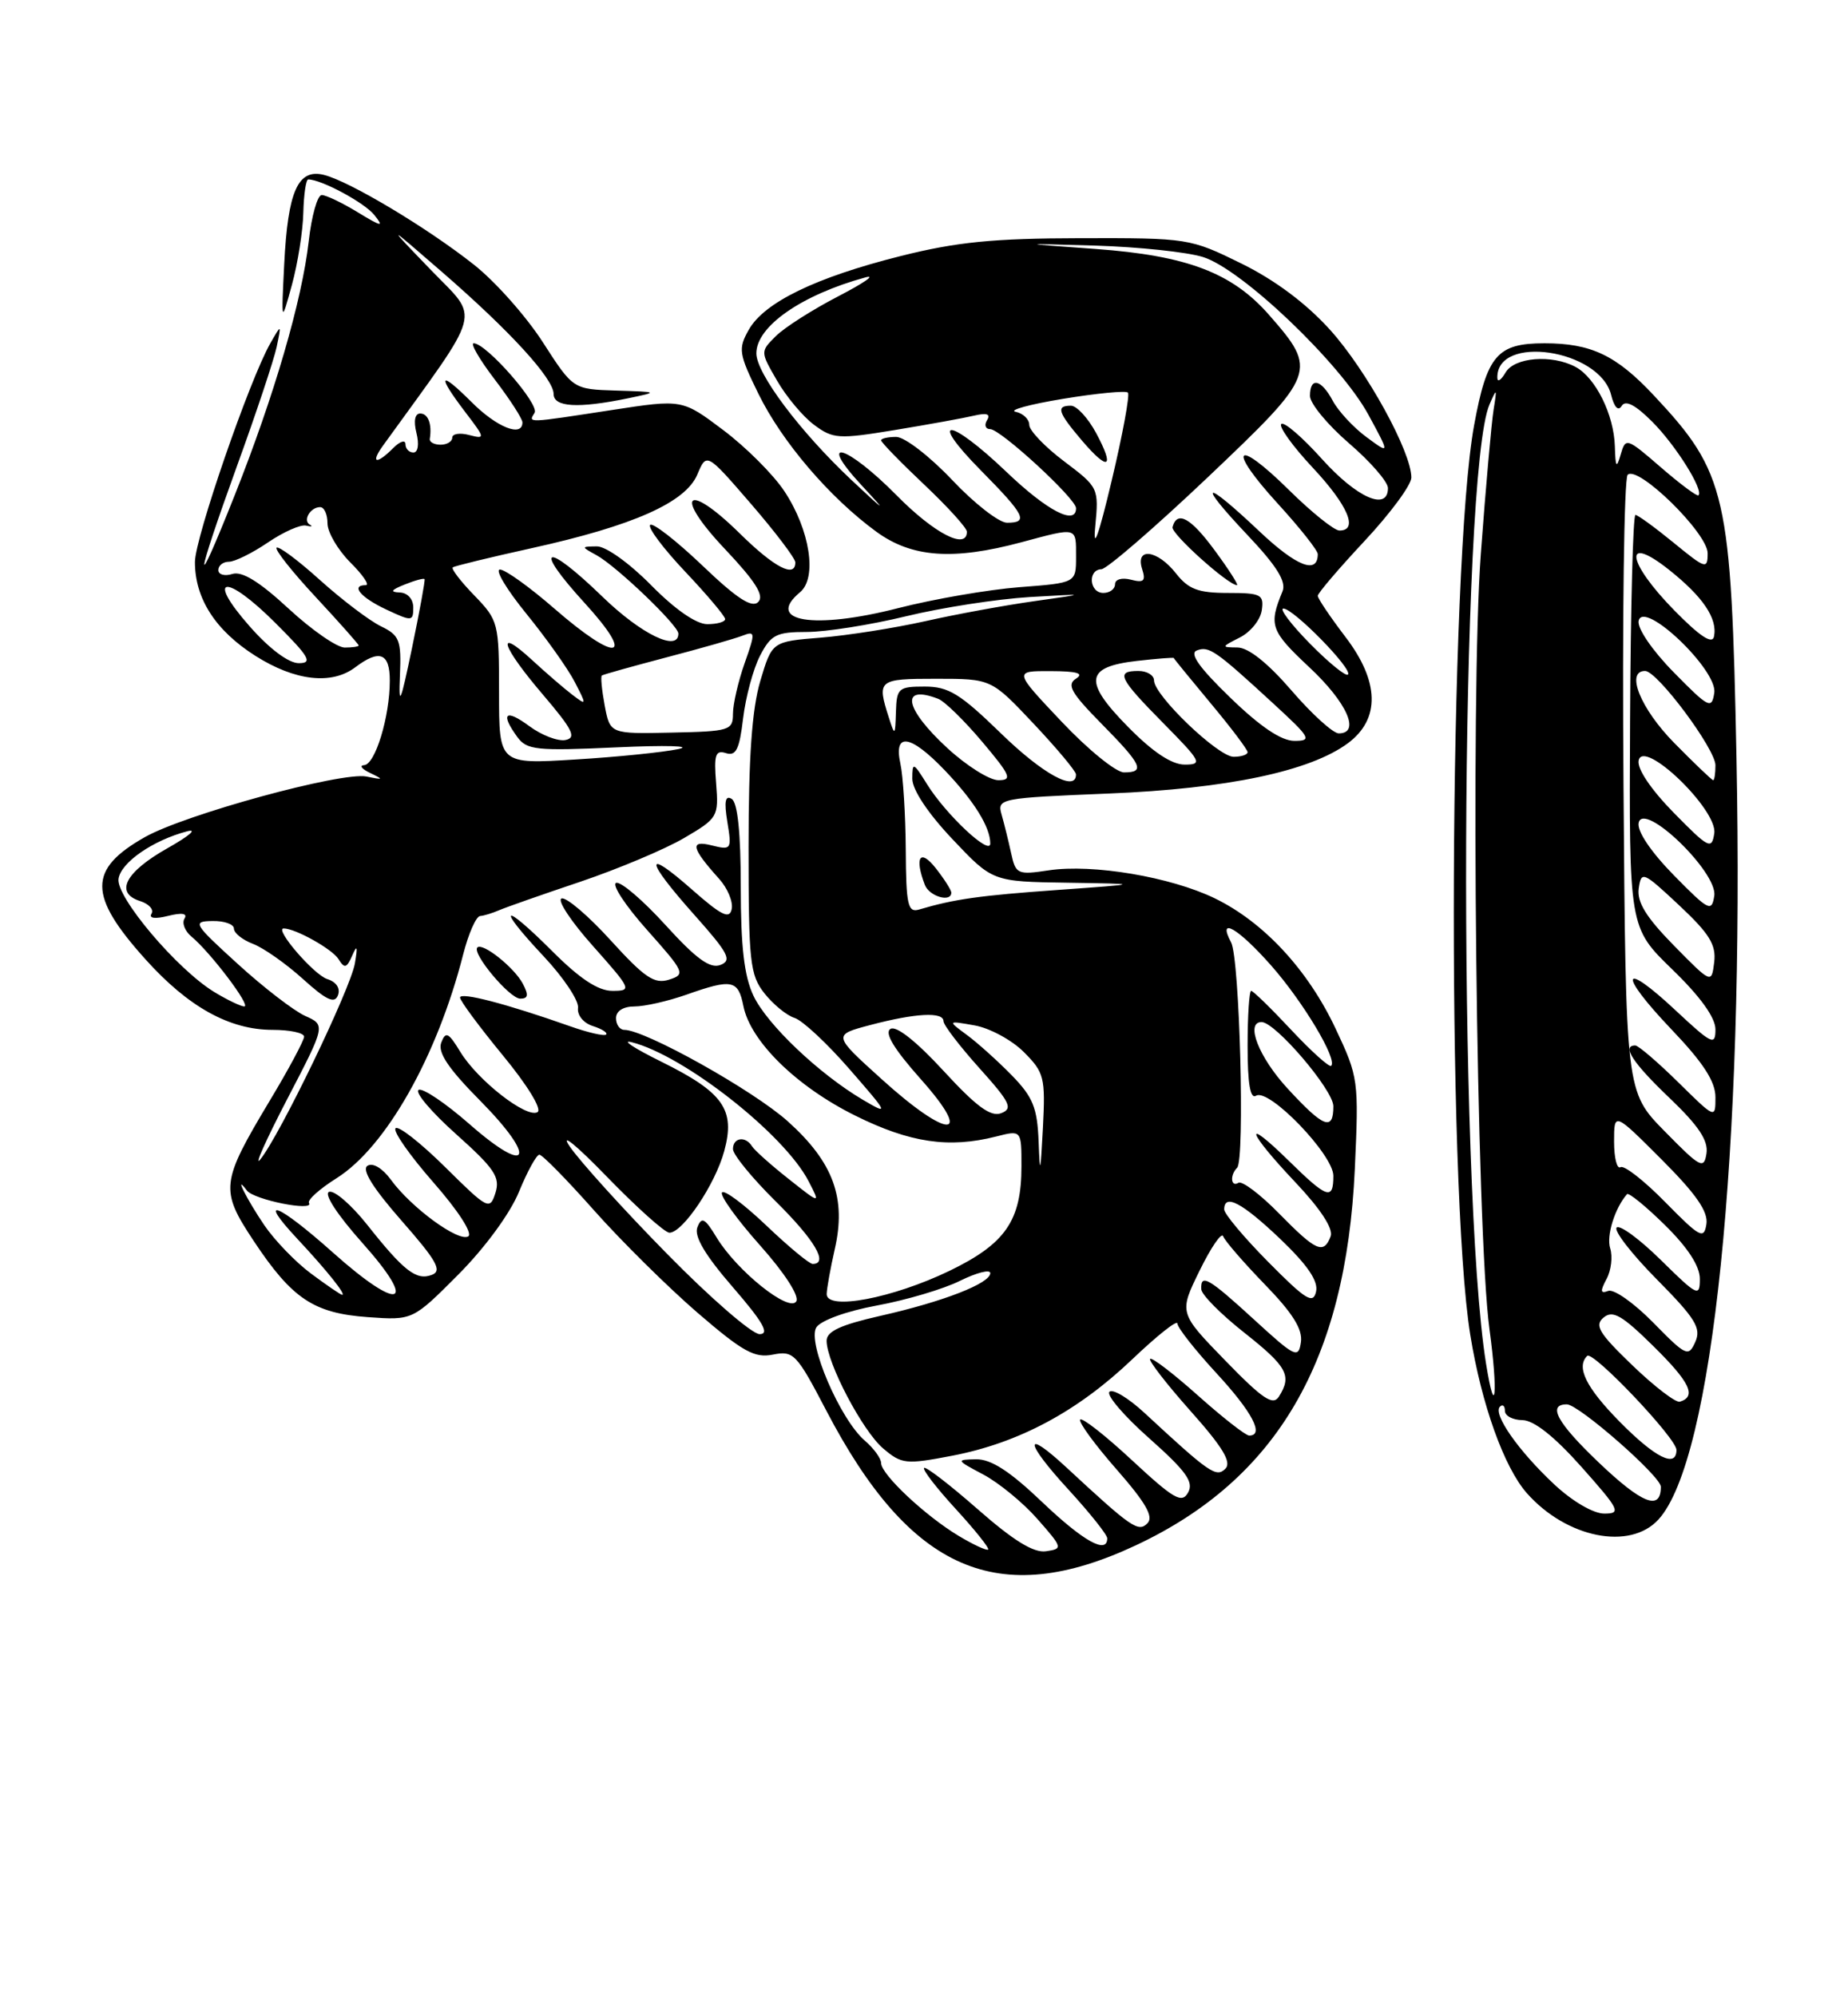 <?xml version="1.0" encoding="UTF-8" standalone="no"?>
<!DOCTYPE svg PUBLIC "-//W3C//DTD SVG 1.1//EN" "http://www.w3.org/Graphics/SVG/1.1/DTD/svg11.dtd" >
<svg xmlns="http://www.w3.org/2000/svg" xmlns:xlink="http://www.w3.org/1999/xlink" version="1.1" viewBox="0 0 237 256">
 <g >
 <path fill="currentColor"
d=" M 145.64 198.08 C 163.78 189.59 172.62 174.44 173.75 149.86 C 174.27 138.48 174.22 138.06 171.29 131.85 C 167.74 124.30 162.05 118.17 155.77 115.13 C 150.11 112.39 140.12 110.71 134.52 111.55 C 130.48 112.16 130.26 112.05 129.67 109.34 C 129.33 107.78 128.78 105.55 128.45 104.40 C 127.86 102.35 128.22 102.28 142.17 101.71 C 157.43 101.09 168.03 98.85 172.88 95.25 C 177.03 92.16 176.92 87.36 172.55 81.64 C 170.60 79.08 169.00 76.71 169.00 76.37 C 169.00 76.03 171.70 72.87 175.00 69.34 C 178.30 65.81 181.00 62.16 181.00 61.21 C 181.00 57.90 175.24 47.44 170.58 42.28 C 167.53 38.90 163.52 35.90 159.21 33.78 C 152.62 30.54 152.37 30.50 138.52 30.53 C 127.35 30.55 122.67 31.02 115.50 32.82 C 104.59 35.56 98.00 38.76 96.02 42.28 C 94.65 44.71 94.74 45.33 97.27 50.48 C 100.29 56.64 106.42 63.80 112.40 68.16 C 116.95 71.47 122.23 71.85 131.00 69.50 C 138.23 67.56 138.00 67.50 138.00 71.36 C 138.00 74.71 138.00 74.71 130.75 75.26 C 126.76 75.57 119.73 76.78 115.13 77.96 C 104.38 80.71 98.07 79.68 102.60 75.91 C 104.83 74.07 103.88 67.92 100.60 62.97 C 99.19 60.83 95.66 57.31 92.76 55.13 C 87.50 51.17 87.50 51.17 78.50 52.55 C 67.43 54.25 67.74 54.24 68.56 52.91 C 69.22 51.83 62.37 44.00 60.75 44.00 C 60.29 44.00 61.50 46.09 63.45 48.64 C 65.40 51.20 67.00 53.67 67.00 54.14 C 67.00 56.09 63.71 54.78 60.47 51.53 C 56.33 47.40 55.98 47.97 59.67 52.82 C 62.24 56.18 62.26 56.30 60.17 55.76 C 58.98 55.44 58.00 55.60 58.00 56.09 C 58.00 56.59 57.33 57.00 56.50 57.00 C 55.68 57.00 55.05 56.66 55.12 56.25 C 55.42 54.36 54.91 53.00 53.89 53.00 C 53.21 53.00 53.02 53.96 53.41 55.50 C 53.77 56.94 53.61 58.00 53.02 58.00 C 52.46 58.00 52.00 57.52 52.00 56.93 C 52.00 56.34 51.29 56.56 50.43 57.43 C 48.26 59.60 47.47 59.40 49.13 57.10 C 62.12 39.13 61.57 41.15 55.26 34.60 C 49.50 28.63 49.50 28.63 56.63 34.81 C 65.43 42.44 71.00 48.53 71.00 50.50 C 71.00 52.19 74.14 52.37 80.50 51.06 C 84.50 50.23 84.50 50.23 79.00 50.06 C 73.50 49.89 73.50 49.89 69.62 43.87 C 67.49 40.56 63.51 36.07 60.76 33.91 C 54.80 29.20 44.86 23.25 41.55 22.42 C 38.21 21.58 36.92 24.48 36.45 33.84 C 36.07 41.50 36.07 41.50 37.44 36.50 C 38.19 33.75 38.85 29.59 38.90 27.25 C 38.96 24.91 39.24 23.00 39.53 23.00 C 41.21 23.00 46.72 25.96 48.00 27.55 C 49.28 29.14 48.97 29.09 45.88 27.21 C 43.89 25.99 41.81 25.00 41.26 25.00 C 40.71 25.00 39.96 27.67 39.59 30.94 C 38.73 38.51 35.16 50.75 30.09 63.50 C 24.76 76.91 24.95 74.76 30.42 59.65 C 32.86 52.94 35.13 46.11 35.48 44.47 C 36.10 41.50 36.10 41.50 34.67 44.00 C 32.01 48.65 25.00 68.97 25.00 72.04 C 25.00 76.72 27.64 80.82 32.75 84.06 C 37.83 87.28 42.53 87.82 45.56 85.53 C 48.67 83.18 50.00 83.69 49.99 87.25 C 49.99 91.86 48.12 97.99 46.70 98.07 C 46.04 98.11 46.40 98.57 47.50 99.09 C 49.24 99.92 49.18 99.98 47.00 99.53 C 43.83 98.89 23.71 104.39 18.57 107.30 C 11.28 111.43 11.29 114.77 18.63 122.93 C 24.14 129.07 29.43 132.00 34.96 132.00 C 37.18 132.00 39.00 132.39 39.00 132.87 C 39.00 133.35 37.01 137.07 34.57 141.12 C 28.31 151.57 28.20 152.51 32.52 159.03 C 37.45 166.46 40.22 168.32 47.17 168.82 C 52.93 169.23 52.93 169.23 58.77 163.37 C 62.19 159.94 65.43 155.52 66.56 152.75 C 67.63 150.14 68.80 148.01 69.17 148.00 C 69.55 148.00 72.70 151.21 76.17 155.12 C 79.65 159.04 85.61 164.93 89.41 168.22 C 95.25 173.25 96.77 174.10 99.13 173.62 C 101.77 173.10 102.16 173.50 105.96 180.78 C 116.73 201.41 128.02 206.33 145.64 198.08 Z  M 212.70 194.75 C 219.67 187.10 223.70 147.76 222.70 97.25 C 222.03 63.28 221.42 60.62 212.09 50.67 C 207.27 45.53 204.06 44.00 198.07 44.00 C 192.01 44.00 190.70 45.53 189.05 54.50 C 185.84 72.00 185.50 152.26 188.56 171.11 C 190.00 180.01 192.90 188.09 195.82 191.39 C 200.92 197.14 209.05 198.76 212.70 194.75 Z  M 122.95 196.86 C 118.69 194.31 113.00 188.98 113.00 187.53 C 113.00 186.93 112.06 185.64 110.92 184.66 C 107.75 181.95 103.49 172.03 104.69 170.14 C 105.25 169.25 108.55 168.05 112.46 167.33 C 116.21 166.64 121.01 165.22 123.13 164.16 C 125.26 163.11 127.00 162.67 127.00 163.18 C 127.00 164.49 120.99 166.83 112.93 168.65 C 107.80 169.81 106.00 170.64 106.01 171.86 C 106.03 174.67 110.61 183.40 113.26 185.65 C 115.64 187.67 116.15 187.73 122.14 186.58 C 130.68 184.93 138.19 180.91 145.20 174.23 C 148.39 171.19 151.00 169.12 151.00 169.64 C 151.00 170.16 153.25 173.02 156.00 176.00 C 160.60 180.98 162.19 184.00 160.20 184.00 C 159.76 184.00 156.81 181.70 153.65 178.88 C 150.49 176.06 147.72 173.94 147.50 174.17 C 147.28 174.39 149.61 177.40 152.68 180.85 C 156.82 185.49 157.98 187.42 157.15 188.25 C 155.98 189.42 155.12 188.82 146.77 181.09 C 144.72 179.19 142.69 177.97 142.28 178.39 C 141.86 178.81 144.17 181.51 147.42 184.38 C 152.13 188.57 153.12 189.95 152.37 191.30 C 151.57 192.74 150.56 192.16 145.17 187.16 C 141.73 183.96 138.73 181.62 138.53 181.96 C 138.32 182.30 140.42 185.17 143.21 188.35 C 146.96 192.63 147.98 194.42 147.15 195.25 C 145.98 196.42 145.12 195.83 136.77 188.09 C 131.20 182.93 131.38 184.79 137.05 190.95 C 139.77 193.92 142.00 196.71 142.00 197.17 C 142.00 199.26 138.93 197.55 133.63 192.50 C 129.51 188.57 127.10 187.01 125.18 187.04 C 122.58 187.09 122.61 187.14 126.10 188.99 C 128.08 190.04 131.21 192.60 133.05 194.70 C 136.30 198.39 136.33 198.51 134.14 198.83 C 132.56 199.06 129.97 197.46 125.40 193.45 C 121.83 190.32 118.73 187.93 118.51 188.15 C 118.29 188.38 120.12 190.74 122.58 193.42 C 125.04 196.10 126.90 198.43 126.73 198.61 C 126.55 198.78 124.85 198.00 122.95 196.86 Z  M 157.13 174.38 C 151.19 168.27 151.19 168.27 153.85 162.85 C 155.31 159.87 156.67 157.89 156.87 158.46 C 157.07 159.03 159.47 161.80 162.20 164.62 C 165.79 168.31 167.08 170.38 166.84 172.03 C 166.52 174.17 166.11 173.97 160.86 169.16 C 154.96 163.76 153.96 163.19 154.06 165.25 C 154.09 165.94 156.56 168.43 159.56 170.80 C 165.08 175.16 165.72 176.32 164.02 179.00 C 163.26 180.21 161.95 179.34 157.13 174.38 Z  M 85.54 160.70 C 79.97 155.04 74.37 148.85 73.07 146.95 C 71.77 145.04 73.87 146.74 77.76 150.75 C 81.63 154.74 85.27 158.00 85.85 158.00 C 87.56 158.00 91.72 151.81 92.88 147.54 C 94.33 142.21 92.78 140.02 84.79 136.07 C 81.33 134.36 79.62 133.24 81.00 133.58 C 87.70 135.26 100.58 145.36 103.70 151.40 C 105.23 154.35 105.23 154.35 101.13 151.10 C 98.87 149.32 96.77 147.44 96.45 146.93 C 95.61 145.56 94.00 145.80 94.00 147.28 C 94.00 147.99 96.47 151.01 99.50 154.00 C 104.48 158.92 106.30 162.00 104.22 162.00 C 103.79 162.00 101.10 159.77 98.25 157.05 C 95.39 154.33 92.85 152.44 92.59 152.85 C 92.33 153.27 94.53 156.32 97.48 159.63 C 100.61 163.14 102.54 166.12 102.12 166.80 C 101.22 168.27 94.53 162.92 91.92 158.64 C 90.40 156.13 89.98 155.90 89.44 157.30 C 88.99 158.46 90.41 160.86 93.99 164.99 C 97.86 169.46 98.74 171.00 97.42 171.00 C 96.45 171.00 91.10 166.37 85.54 160.70 Z  M 106.02 165.86 C 106.04 165.11 106.50 162.56 107.04 160.18 C 108.57 153.58 106.89 148.99 101.05 143.74 C 96.64 139.77 82.74 132.00 80.06 132.00 C 79.48 132.00 79.00 131.32 79.00 130.50 C 79.00 129.59 79.93 129.00 81.37 129.00 C 82.68 129.00 85.66 128.32 88.00 127.50 C 93.89 125.42 94.67 125.58 95.34 128.96 C 96.25 133.48 102.16 139.27 109.70 143.00 C 116.70 146.47 121.68 147.21 127.75 145.67 C 131.00 144.84 131.00 144.84 131.00 149.47 C 131.00 156.45 128.96 159.41 121.76 162.89 C 114.45 166.41 105.99 168.01 106.02 165.86 Z  M 162.67 161.77 C 159.55 158.62 157.00 155.58 157.00 155.02 C 157.00 152.93 159.29 154.14 164.19 158.80 C 167.70 162.16 169.09 164.20 168.78 165.55 C 168.41 167.20 167.47 166.62 162.67 161.77 Z  M 39.89 163.24 C 37.91 161.77 35.21 158.97 33.89 157.03 C 31.62 153.68 29.91 150.26 31.67 152.60 C 32.57 153.78 40.32 155.33 39.63 154.19 C 39.39 153.81 40.99 152.38 43.17 151.01 C 49.49 147.03 56.06 135.42 59.40 122.33 C 60.08 119.67 61.05 117.46 61.57 117.41 C 62.08 117.37 63.17 117.03 64.00 116.67 C 64.83 116.31 69.49 114.67 74.38 113.03 C 79.26 111.38 85.26 108.86 87.72 107.42 C 92.06 104.88 92.18 104.68 91.84 100.41 C 91.54 96.74 91.75 96.10 93.10 96.53 C 94.39 96.94 94.83 96.05 95.30 92.08 C 95.63 89.34 96.60 85.73 97.47 84.05 C 98.87 81.35 99.56 81.00 103.46 81.00 C 105.89 81.00 111.61 80.10 116.19 78.99 C 120.76 77.88 127.88 76.78 132.00 76.53 C 139.50 76.09 139.50 76.09 132.66 77.05 C 128.90 77.58 122.60 78.73 118.66 79.62 C 114.72 80.50 108.69 81.45 105.25 81.73 C 99.01 82.23 99.01 82.23 97.50 87.30 C 96.44 90.90 96.00 97.05 96.00 108.55 C 96.00 123.29 96.18 124.96 98.03 127.31 C 99.14 128.72 100.88 130.15 101.90 130.47 C 102.92 130.79 106.09 133.75 108.95 137.04 C 113.98 142.81 114.04 142.95 110.67 140.97 C 105.03 137.64 98.38 131.32 96.63 127.63 C 95.44 125.13 95.00 121.32 95.00 113.66 C 95.00 106.76 94.60 102.87 93.84 102.40 C 93.01 101.89 92.85 102.72 93.28 105.35 C 93.86 108.88 93.79 108.98 91.29 108.36 C 88.42 107.64 88.65 108.67 92.24 112.66 C 93.31 113.85 94.03 115.58 93.84 116.51 C 93.57 117.86 92.54 117.36 88.75 114.02 C 82.53 108.54 82.69 110.14 89.08 117.30 C 93.43 122.18 93.91 123.10 92.39 123.68 C 91.06 124.19 89.29 122.90 85.36 118.58 C 82.47 115.40 79.62 112.96 79.02 113.16 C 78.42 113.36 80.20 116.07 82.98 119.19 C 87.82 124.62 87.94 124.89 85.79 125.57 C 83.92 126.16 82.67 125.31 78.33 120.54 C 75.46 117.38 72.62 114.96 72.02 115.16 C 71.42 115.36 73.23 118.11 76.05 121.26 C 81.00 126.83 81.08 127.00 78.53 127.00 C 76.71 127.00 74.36 125.45 70.85 121.94 C 64.42 115.51 63.54 115.99 69.70 122.55 C 72.26 125.27 74.25 128.25 74.13 129.17 C 74.00 130.11 74.82 131.13 76.03 131.51 C 77.19 131.88 77.96 132.37 77.73 132.60 C 77.50 132.83 75.40 132.35 73.06 131.52 C 64.96 128.66 59.00 127.11 59.00 127.86 C 59.00 128.27 61.47 131.60 64.48 135.26 C 67.62 139.07 69.53 142.17 68.94 142.54 C 67.56 143.39 61.27 138.49 59.04 134.83 C 57.52 132.33 57.16 132.15 56.59 133.63 C 56.11 134.89 57.48 136.94 61.58 141.08 C 68.96 148.54 67.91 150.84 60.22 144.09 C 57.11 141.37 54.17 139.39 53.68 139.70 C 53.18 140.01 55.36 142.57 58.53 145.40 C 63.43 149.78 64.17 150.89 63.54 152.89 C 62.82 155.15 62.58 155.02 57.09 149.59 C 53.95 146.49 51.09 144.24 50.73 144.61 C 50.36 144.97 52.55 148.09 55.58 151.55 C 58.77 155.18 60.65 158.10 60.05 158.47 C 58.81 159.23 52.75 154.80 50.14 151.22 C 49.06 149.74 47.82 148.99 47.13 149.42 C 46.35 149.90 47.80 152.24 51.50 156.46 C 56.01 161.59 56.74 162.89 55.39 163.40 C 53.40 164.17 51.79 162.92 47.05 156.93 C 45.05 154.42 42.88 152.54 42.21 152.76 C 41.49 153.00 43.25 155.70 46.49 159.33 C 53.71 167.42 51.30 168.22 42.74 160.58 C 35.63 154.24 32.86 153.14 38.10 158.75 C 41.90 162.81 44.47 166.02 43.87 165.96 C 43.67 165.94 41.88 164.72 39.89 163.24 Z  M 67.03 126.05 C 65.92 123.98 61.89 120.78 61.22 121.44 C 60.48 122.18 65.36 128.00 66.72 128.00 C 67.75 128.00 67.82 127.53 67.03 126.05 Z  M 164.04 155.54 C 161.64 153.09 159.29 151.32 158.83 151.60 C 157.85 152.21 157.70 150.63 158.66 149.67 C 159.67 148.66 158.98 122.84 157.89 120.80 C 156.06 117.38 158.78 118.95 163.02 123.75 C 167.13 128.41 171.55 135.79 170.72 136.61 C 170.49 136.84 168.19 134.77 165.61 132.02 C 163.03 129.26 160.71 127.00 160.46 127.00 C 160.21 127.00 160.00 130.18 160.00 134.06 C 160.00 138.91 160.34 140.91 161.09 140.44 C 162.73 139.43 171.00 147.99 171.00 150.71 C 171.00 153.89 170.21 153.62 165.29 148.79 C 159.29 142.91 159.92 144.98 166.12 151.53 C 169.38 154.98 171.02 157.50 170.65 158.47 C 169.75 160.81 168.79 160.38 164.04 155.54 Z  M 133.20 146.33 C 133.03 141.98 132.48 140.62 129.76 137.83 C 127.97 136.00 125.38 133.67 124.01 132.66 C 121.50 130.81 121.50 130.81 125.00 131.43 C 126.92 131.77 129.76 133.30 131.30 134.84 C 133.92 137.46 134.08 138.09 133.75 144.57 C 133.44 150.47 133.36 150.73 133.20 146.33 Z  M 36.80 140.94 C 41.77 131.39 41.77 131.39 39.13 130.21 C 37.69 129.56 33.80 126.57 30.50 123.56 C 24.79 118.36 24.63 118.09 27.25 118.05 C 28.76 118.02 30.00 118.46 30.00 119.02 C 30.00 119.59 31.10 120.47 32.45 120.98 C 33.79 121.49 36.67 123.51 38.84 125.47 C 41.86 128.20 42.91 128.69 43.34 127.57 C 43.68 126.68 43.14 125.86 41.97 125.49 C 40.24 124.94 35.13 119.00 36.38 119.00 C 37.88 119.00 42.62 121.65 43.41 122.93 C 44.18 124.18 44.46 124.10 45.18 122.46 C 45.80 121.02 45.89 121.30 45.51 123.50 C 44.93 126.79 35.85 145.59 33.38 148.61 C 32.53 149.65 34.07 146.20 36.80 140.94 Z  M 113.07 138.32 C 106.79 132.65 106.79 132.65 111.65 131.37 C 117.42 129.85 121.00 129.66 121.00 130.89 C 121.00 131.38 123.07 134.08 125.59 136.89 C 129.56 141.30 129.94 142.09 128.40 142.68 C 127.06 143.19 125.23 141.85 121.00 137.25 C 117.52 133.47 114.93 131.42 114.20 131.88 C 113.39 132.38 114.65 134.45 118.08 138.31 C 125.01 146.08 121.65 146.09 113.07 138.32 Z  M 165.13 139.52 C 161.44 135.52 159.67 131.00 161.79 131.00 C 163.56 131.00 171.00 139.71 171.00 141.79 C 171.00 145.02 169.75 144.54 165.13 139.52 Z  M 27.48 127.15 C 22.70 124.24 14.86 114.97 15.20 112.64 C 15.51 110.54 19.60 107.71 24.00 106.55 C 25.38 106.19 24.26 107.15 21.51 108.70 C 16.07 111.76 14.66 114.44 17.96 115.49 C 19.10 115.85 19.76 116.58 19.43 117.11 C 19.06 117.71 19.89 117.81 21.57 117.39 C 23.34 116.95 24.08 117.07 23.66 117.74 C 23.31 118.31 23.71 119.34 24.55 120.04 C 27.00 122.07 32.25 129.00 31.33 129.00 C 30.88 128.99 29.14 128.16 27.48 127.15 Z  M 116.16 108.91 C 116.13 104.42 115.82 99.45 115.47 97.87 C 114.58 93.80 116.77 94.14 121.18 98.75 C 124.93 102.68 127.00 106.01 127.00 108.12 C 127.00 109.74 121.30 104.40 118.88 100.50 C 117.12 97.68 117.01 97.64 117.00 99.81 C 117.00 101.22 119.00 104.23 122.15 107.56 C 127.29 113.00 127.29 113.00 136.90 113.14 C 146.50 113.29 146.50 113.29 135.62 114.07 C 125.63 114.78 122.38 115.24 117.86 116.58 C 116.43 117.00 116.20 116.00 116.16 108.91 Z  M 122.00 114.41 C 122.00 114.08 121.10 112.67 120.00 111.27 C 117.99 108.72 117.25 109.87 118.61 113.42 C 119.17 114.89 122.00 115.72 122.00 114.41 Z  M 121.48 95.87 C 115.98 90.80 115.41 87.68 120.32 89.57 C 121.14 89.88 123.67 92.36 125.96 95.07 C 129.61 99.40 129.87 100.00 128.04 100.00 C 126.89 100.00 123.94 98.14 121.48 95.87 Z  M 128.35 93.98 C 123.14 88.92 121.65 88.00 118.60 88.00 C 115.23 88.00 114.99 88.20 114.90 91.25 C 114.81 94.33 114.76 94.37 114.00 92.00 C 112.44 87.13 112.60 87.00 120.06 87.00 C 127.13 87.00 127.13 87.00 132.55 92.75 C 135.53 95.91 137.98 98.84 137.99 99.25 C 138.03 101.57 133.73 99.22 128.35 93.98 Z  M 136.15 92.50 C 130.00 86.00 130.00 86.00 134.75 86.02 C 138.13 86.03 139.07 86.30 138.00 86.98 C 136.77 87.76 137.35 88.79 141.25 92.75 C 146.47 98.04 146.91 99.00 144.15 99.00 C 143.13 99.00 139.53 96.08 136.15 92.50 Z  M 64.00 88.77 C 64.00 79.81 63.92 79.52 60.82 76.31 C 59.07 74.51 57.83 72.89 58.07 72.72 C 58.31 72.54 62.84 71.44 68.14 70.27 C 81.21 67.39 87.92 64.41 89.43 60.82 C 90.62 58.00 90.62 58.00 96.31 64.58 C 99.44 68.20 102.00 71.58 102.00 72.08 C 102.00 74.14 99.31 72.74 94.88 68.38 C 88.00 61.61 86.31 63.33 92.95 70.35 C 96.89 74.52 98.05 76.35 97.24 77.16 C 96.43 77.97 94.49 76.71 90.06 72.47 C 86.72 69.29 83.71 66.95 83.38 67.28 C 83.05 67.62 85.08 70.32 87.89 73.29 C 90.70 76.26 93.00 78.99 93.00 79.35 C 93.00 79.71 91.97 80.00 90.71 80.00 C 89.29 80.00 86.56 78.11 83.50 75.00 C 80.72 72.18 77.69 70.01 76.54 70.03 C 74.51 70.06 74.51 70.07 76.50 71.16 C 79.06 72.56 87.00 80.16 87.00 81.21 C 87.00 83.61 82.24 81.30 77.27 76.49 C 69.88 69.33 68.23 69.91 74.98 77.29 C 81.64 84.58 79.18 85.03 71.09 78.00 C 67.93 75.25 64.79 73.00 64.12 73.00 C 63.44 73.00 64.97 75.55 67.50 78.66 C 70.04 81.78 72.84 85.72 73.71 87.41 C 75.26 90.41 75.25 90.46 73.40 89.05 C 72.36 88.26 70.04 86.26 68.25 84.61 C 63.48 80.21 64.29 82.79 69.65 89.06 C 73.45 93.52 73.97 94.56 72.52 94.85 C 71.55 95.04 69.46 94.24 67.88 93.07 C 64.81 90.80 64.13 91.43 66.35 94.47 C 67.57 96.14 68.81 96.26 79.10 95.79 C 85.37 95.50 88.92 95.60 87.00 96.01 C 85.08 96.42 79.11 97.03 73.75 97.35 C 64.00 97.95 64.00 97.95 64.00 88.77 Z  M 144.68 93.18 C 138.91 87.33 139.16 85.47 145.81 84.71 C 148.39 84.42 150.51 84.25 150.53 84.34 C 150.55 84.43 152.69 87.05 155.28 90.16 C 157.88 93.27 160.00 96.08 160.00 96.41 C 160.00 96.73 159.19 97.00 158.21 97.00 C 156.22 97.00 148.00 89.12 148.00 87.21 C 148.00 86.55 147.10 86.00 146.00 86.00 C 143.04 86.00 143.47 86.90 149.22 92.72 C 154.07 97.63 154.26 98.00 151.93 98.00 C 150.26 98.00 147.84 96.39 144.68 93.18 Z  M 157.79 89.43 C 153.80 85.58 152.50 83.74 153.49 83.37 C 155.05 82.77 155.89 83.36 163.36 90.23 C 168.08 94.57 168.30 94.96 166.00 94.96 C 164.32 94.96 161.62 93.14 157.79 89.43 Z  M 77.55 90.43 C 77.18 88.43 77.01 86.70 77.19 86.58 C 77.36 86.45 81.10 85.41 85.50 84.25 C 89.90 83.10 94.28 81.85 95.24 81.47 C 96.87 80.84 96.89 81.07 95.49 85.02 C 94.67 87.35 94.00 90.26 94.00 91.49 C 94.00 93.61 93.57 93.75 86.12 93.90 C 78.24 94.07 78.24 94.07 77.55 90.43 Z  M 165.63 88.50 C 162.59 84.98 160.10 82.99 158.69 82.99 C 156.60 82.97 156.61 82.92 159.00 81.71 C 160.38 81.02 161.64 79.45 161.82 78.22 C 162.11 76.20 161.73 76.00 157.46 76.00 C 153.67 76.00 152.42 75.53 150.82 73.50 C 148.44 70.47 145.58 70.09 146.47 72.92 C 146.97 74.47 146.69 74.73 145.04 74.30 C 143.89 74.00 143.00 74.25 143.00 74.88 C 143.00 75.50 142.32 76.00 141.50 76.00 C 139.70 76.00 139.46 73.02 141.25 72.96 C 141.94 72.94 148.08 67.63 154.91 61.16 C 168.87 47.91 169.02 47.51 162.74 40.35 C 158.00 34.95 152.22 32.76 140.50 31.91 C 130.50 31.19 130.50 31.19 140.50 31.48 C 146.00 31.65 152.20 32.30 154.27 32.94 C 159.23 34.47 171.87 46.51 175.49 53.15 C 178.26 58.25 178.26 58.25 175.24 56.02 C 173.58 54.80 171.65 52.71 170.94 51.40 C 169.44 48.58 168.00 48.27 168.00 50.75 C 168.00 51.71 170.25 54.44 173.00 56.81 C 175.75 59.17 178.00 61.76 178.00 62.56 C 178.00 65.56 174.02 63.81 169.56 58.86 C 167.02 56.03 164.66 54.00 164.32 54.35 C 163.98 54.69 165.79 57.21 168.35 59.94 C 172.88 64.78 174.25 68.00 171.78 68.00 C 171.11 68.00 168.20 65.66 165.31 62.81 C 158.40 55.99 157.28 57.34 163.87 64.55 C 166.69 67.63 169.00 70.55 169.00 71.02 C 169.00 73.67 166.27 72.60 161.50 68.09 C 154.34 61.32 153.38 61.59 159.95 68.54 C 163.74 72.54 164.99 74.55 164.48 75.79 C 162.68 80.14 162.94 80.86 167.91 85.52 C 172.76 90.05 174.52 94.00 171.69 94.00 C 170.97 94.00 168.24 91.53 165.63 88.50 Z  M 155.78 70.54 C 152.70 66.35 150.96 65.40 150.37 67.56 C 150.14 68.38 157.51 75.00 158.64 75.00 C 158.87 75.00 157.59 72.99 155.78 70.54 Z  M 51.29 86.53 C 51.48 82.05 51.24 81.43 48.85 80.27 C 47.40 79.57 43.89 76.91 41.06 74.37 C 38.24 71.82 35.72 69.95 35.47 70.20 C 35.22 70.45 37.49 73.31 40.51 76.55 C 43.53 79.80 46.00 82.58 46.00 82.73 C 46.00 82.88 45.19 83.00 44.21 83.00 C 43.22 83.00 39.97 80.75 37.00 78.00 C 33.27 74.55 31.03 73.17 29.79 73.57 C 28.81 73.88 28.00 73.65 28.00 73.07 C 28.00 72.48 28.61 72.00 29.36 72.00 C 30.11 72.00 32.36 70.89 34.36 69.53 C 36.36 68.17 38.56 67.20 39.25 67.37 C 39.94 67.53 40.16 67.48 39.74 67.25 C 38.79 66.72 39.80 65.00 41.06 65.00 C 41.58 65.00 42.00 65.93 42.00 67.08 C 42.00 68.22 43.32 70.47 44.92 72.08 C 46.53 73.68 47.43 75.00 46.92 75.00 C 44.92 75.00 46.24 76.58 49.53 78.12 C 52.83 79.67 53.00 79.66 53.00 77.87 C 53.00 76.78 52.27 75.97 51.25 75.94 C 49.98 75.89 50.16 75.61 51.90 74.92 C 53.21 74.39 54.36 74.08 54.45 74.23 C 54.54 74.38 53.82 78.33 52.85 83.00 C 51.35 90.22 51.11 90.75 51.29 86.53 Z  M 167.98 82.48 C 165.56 80.02 164.04 78.00 164.59 78.00 C 165.89 78.00 173.53 85.80 172.87 86.46 C 172.60 86.73 170.40 84.94 167.98 82.48 Z  M 32.01 80.27 C 26.28 73.77 28.93 73.45 35.35 79.88 C 39.68 84.20 40.14 85.00 38.32 85.00 C 37.01 85.00 34.55 83.16 32.01 80.27 Z  M 140.46 67.50 C 140.93 62.55 140.89 62.46 136.47 59.13 C 134.01 57.28 132.00 55.18 132.00 54.46 C 132.00 53.74 131.21 52.98 130.25 52.78 C 129.29 52.58 132.02 51.83 136.33 51.12 C 140.64 50.41 144.38 50.05 144.65 50.32 C 144.92 50.58 143.98 55.69 142.56 61.65 C 140.90 68.64 140.15 70.72 140.46 67.50 Z  M 140.55 55.46 C 139.52 53.56 138.08 52.00 137.34 52.00 C 135.40 52.00 135.66 52.83 138.75 56.46 C 142.18 60.48 143.01 60.02 140.55 55.46 Z  M 115.00 63.50 C 108.55 56.97 104.61 55.86 110.54 62.25 C 113.86 65.82 113.64 65.69 109.17 61.50 C 102.59 55.31 97.00 47.87 97.00 45.29 C 97.00 41.83 102.79 37.80 111.00 35.55 C 112.38 35.18 110.80 36.27 107.50 37.98 C 104.20 39.69 100.60 41.98 99.50 43.08 C 97.50 45.07 97.50 45.07 99.65 48.78 C 100.83 50.83 102.96 53.38 104.40 54.45 C 106.83 56.26 107.52 56.31 114.75 55.12 C 119.01 54.42 123.58 53.59 124.90 53.28 C 126.55 52.89 127.08 53.06 126.59 53.85 C 126.20 54.48 126.38 55.00 126.98 55.00 C 128.31 55.00 138.00 63.91 138.00 65.14 C 138.00 67.40 134.31 65.49 129.09 60.50 C 121.71 53.46 118.87 53.28 125.78 60.28 C 131.47 66.04 131.95 67.00 129.15 67.00 C 128.12 67.00 124.95 64.53 122.09 61.50 C 119.23 58.48 116.01 56.00 114.94 56.00 C 113.87 56.00 113.00 56.20 113.00 56.44 C 113.00 56.69 115.47 59.23 118.50 62.09 C 121.53 64.95 124.00 67.67 124.00 68.15 C 124.00 70.54 119.83 68.39 115.00 63.50 Z  M 199.32 190.25 C 194.74 185.97 191.43 181.24 192.36 180.30 C 192.71 179.95 193.00 180.19 193.00 180.83 C 193.00 181.48 194.01 182.01 195.25 182.02 C 196.72 182.04 199.34 184.11 202.82 188.02 C 207.72 193.53 207.95 194.00 205.74 194.00 C 204.34 194.00 201.65 192.43 199.32 190.25 Z  M 205.01 187.43 C 199.70 182.37 198.41 180.00 200.94 180.00 C 202.47 180.00 213.00 189.23 213.00 190.56 C 213.00 193.70 210.60 192.76 205.01 187.43 Z  M 207.71 182.22 C 203.40 177.84 202.11 175.22 203.55 173.79 C 204.27 173.06 215.00 184.35 215.00 185.84 C 215.00 188.21 212.29 186.86 207.71 182.22 Z  M 209.36 175.01 C 205.04 170.86 204.45 169.87 205.66 168.87 C 206.83 167.89 208.02 168.58 212.06 172.56 C 216.74 177.17 217.61 178.99 215.44 179.66 C 214.92 179.82 212.19 177.73 209.36 175.01 Z  M 190.58 174.78 C 186.94 152.16 187.27 60.44 191.02 51.85 C 191.96 49.68 192.00 49.73 191.55 52.50 C 191.28 54.15 190.54 62.47 189.91 71.00 C 188.56 89.04 189.33 157.99 191.02 170.37 C 192.14 178.60 191.77 182.22 190.58 174.78 Z  M 212.02 169.52 C 209.56 167.01 206.96 165.18 206.25 165.46 C 205.24 165.84 205.20 165.50 206.03 163.94 C 206.63 162.83 206.84 161.06 206.50 160.00 C 205.99 158.40 207.10 154.83 208.66 153.06 C 208.87 152.82 211.06 154.60 213.52 157.02 C 216.46 159.91 218.00 162.28 218.00 163.92 C 218.00 166.27 217.70 166.13 213.02 161.52 C 210.29 158.83 207.72 156.94 207.33 157.34 C 206.94 157.73 209.25 160.72 212.48 163.98 C 217.45 169.00 218.20 170.23 217.42 171.99 C 216.54 173.96 216.25 173.83 212.02 169.52 Z  M 213.58 154.10 C 210.88 151.34 208.29 149.32 207.83 149.60 C 207.37 149.89 207.00 148.41 207.00 146.32 C 207.00 142.52 207.00 142.52 213.09 148.61 C 217.53 153.05 219.09 155.30 218.84 156.90 C 218.53 158.89 218.03 158.62 213.58 154.10 Z  M 213.50 145.01 C 208.50 139.93 208.50 139.93 208.21 100.81 C 208.04 79.29 208.28 61.32 208.74 60.86 C 210.04 59.56 219.00 68.33 219.00 70.91 C 219.00 73.00 218.75 72.93 214.65 69.57 C 212.25 67.61 210.04 66.00 209.74 66.00 C 209.43 66.00 209.12 77.90 209.05 92.44 C 208.92 118.88 208.92 118.88 214.46 124.25 C 218.06 127.73 220.00 130.43 220.00 131.94 C 220.00 134.07 219.55 133.85 214.93 129.54 C 207.89 122.95 207.46 124.70 214.34 131.92 C 218.45 136.22 220.00 138.62 220.00 140.64 C 220.00 143.42 219.99 143.41 215.22 138.71 C 212.58 136.12 210.11 134.00 209.72 134.00 C 207.94 134.00 209.39 136.23 214.10 140.72 C 217.84 144.29 219.10 146.18 218.85 147.84 C 218.53 149.91 218.08 149.68 213.50 145.01 Z  M 214.66 121.18 C 211.11 117.56 209.92 115.63 210.16 113.88 C 210.49 111.60 210.70 111.69 215.34 116.03 C 219.24 119.68 220.11 121.09 219.84 123.33 C 219.50 126.10 219.50 126.10 214.66 121.18 Z  M 214.65 112.17 C 211.73 109.19 209.94 106.54 210.15 105.48 C 210.72 102.58 220.31 111.80 219.85 114.81 C 219.53 116.94 219.15 116.75 214.65 112.17 Z  M 214.65 104.17 C 211.73 101.19 209.94 98.54 210.15 97.48 C 210.72 94.58 220.31 103.80 219.85 106.81 C 219.53 108.94 219.15 108.75 214.65 104.17 Z  M 214.71 95.22 C 210.39 90.83 208.43 86.00 210.98 86.00 C 212.54 86.00 220.00 95.99 220.00 98.09 C 220.00 99.14 219.87 100.00 219.71 100.00 C 219.55 100.00 217.30 97.85 214.71 95.22 Z  M 214.65 86.17 C 211.88 83.35 209.96 80.53 210.15 79.58 C 210.74 76.79 220.30 85.88 219.85 88.80 C 219.53 90.94 219.15 90.75 214.65 86.17 Z  M 214.75 78.26 C 208.62 72.03 208.11 68.33 214.02 73.01 C 218.41 76.49 220.30 79.29 219.81 81.60 C 219.60 82.62 218.00 81.57 214.75 78.26 Z  M 213.00 59.90 C 208.61 56.10 208.48 56.06 207.85 58.25 C 207.31 60.11 207.18 59.93 207.10 57.20 C 206.98 53.14 204.63 48.41 202.06 47.03 C 199.01 45.40 194.22 45.79 193.08 47.75 C 192.52 48.71 192.05 49.03 192.03 48.45 C 191.87 42.79 205.15 44.76 206.62 50.61 C 207.02 52.22 207.54 52.75 207.98 52.02 C 208.47 51.24 209.73 51.89 211.88 54.04 C 214.89 57.04 218.52 62.83 217.82 63.49 C 217.65 63.66 215.47 62.04 213.00 59.90 Z "/>
</g>
</svg>